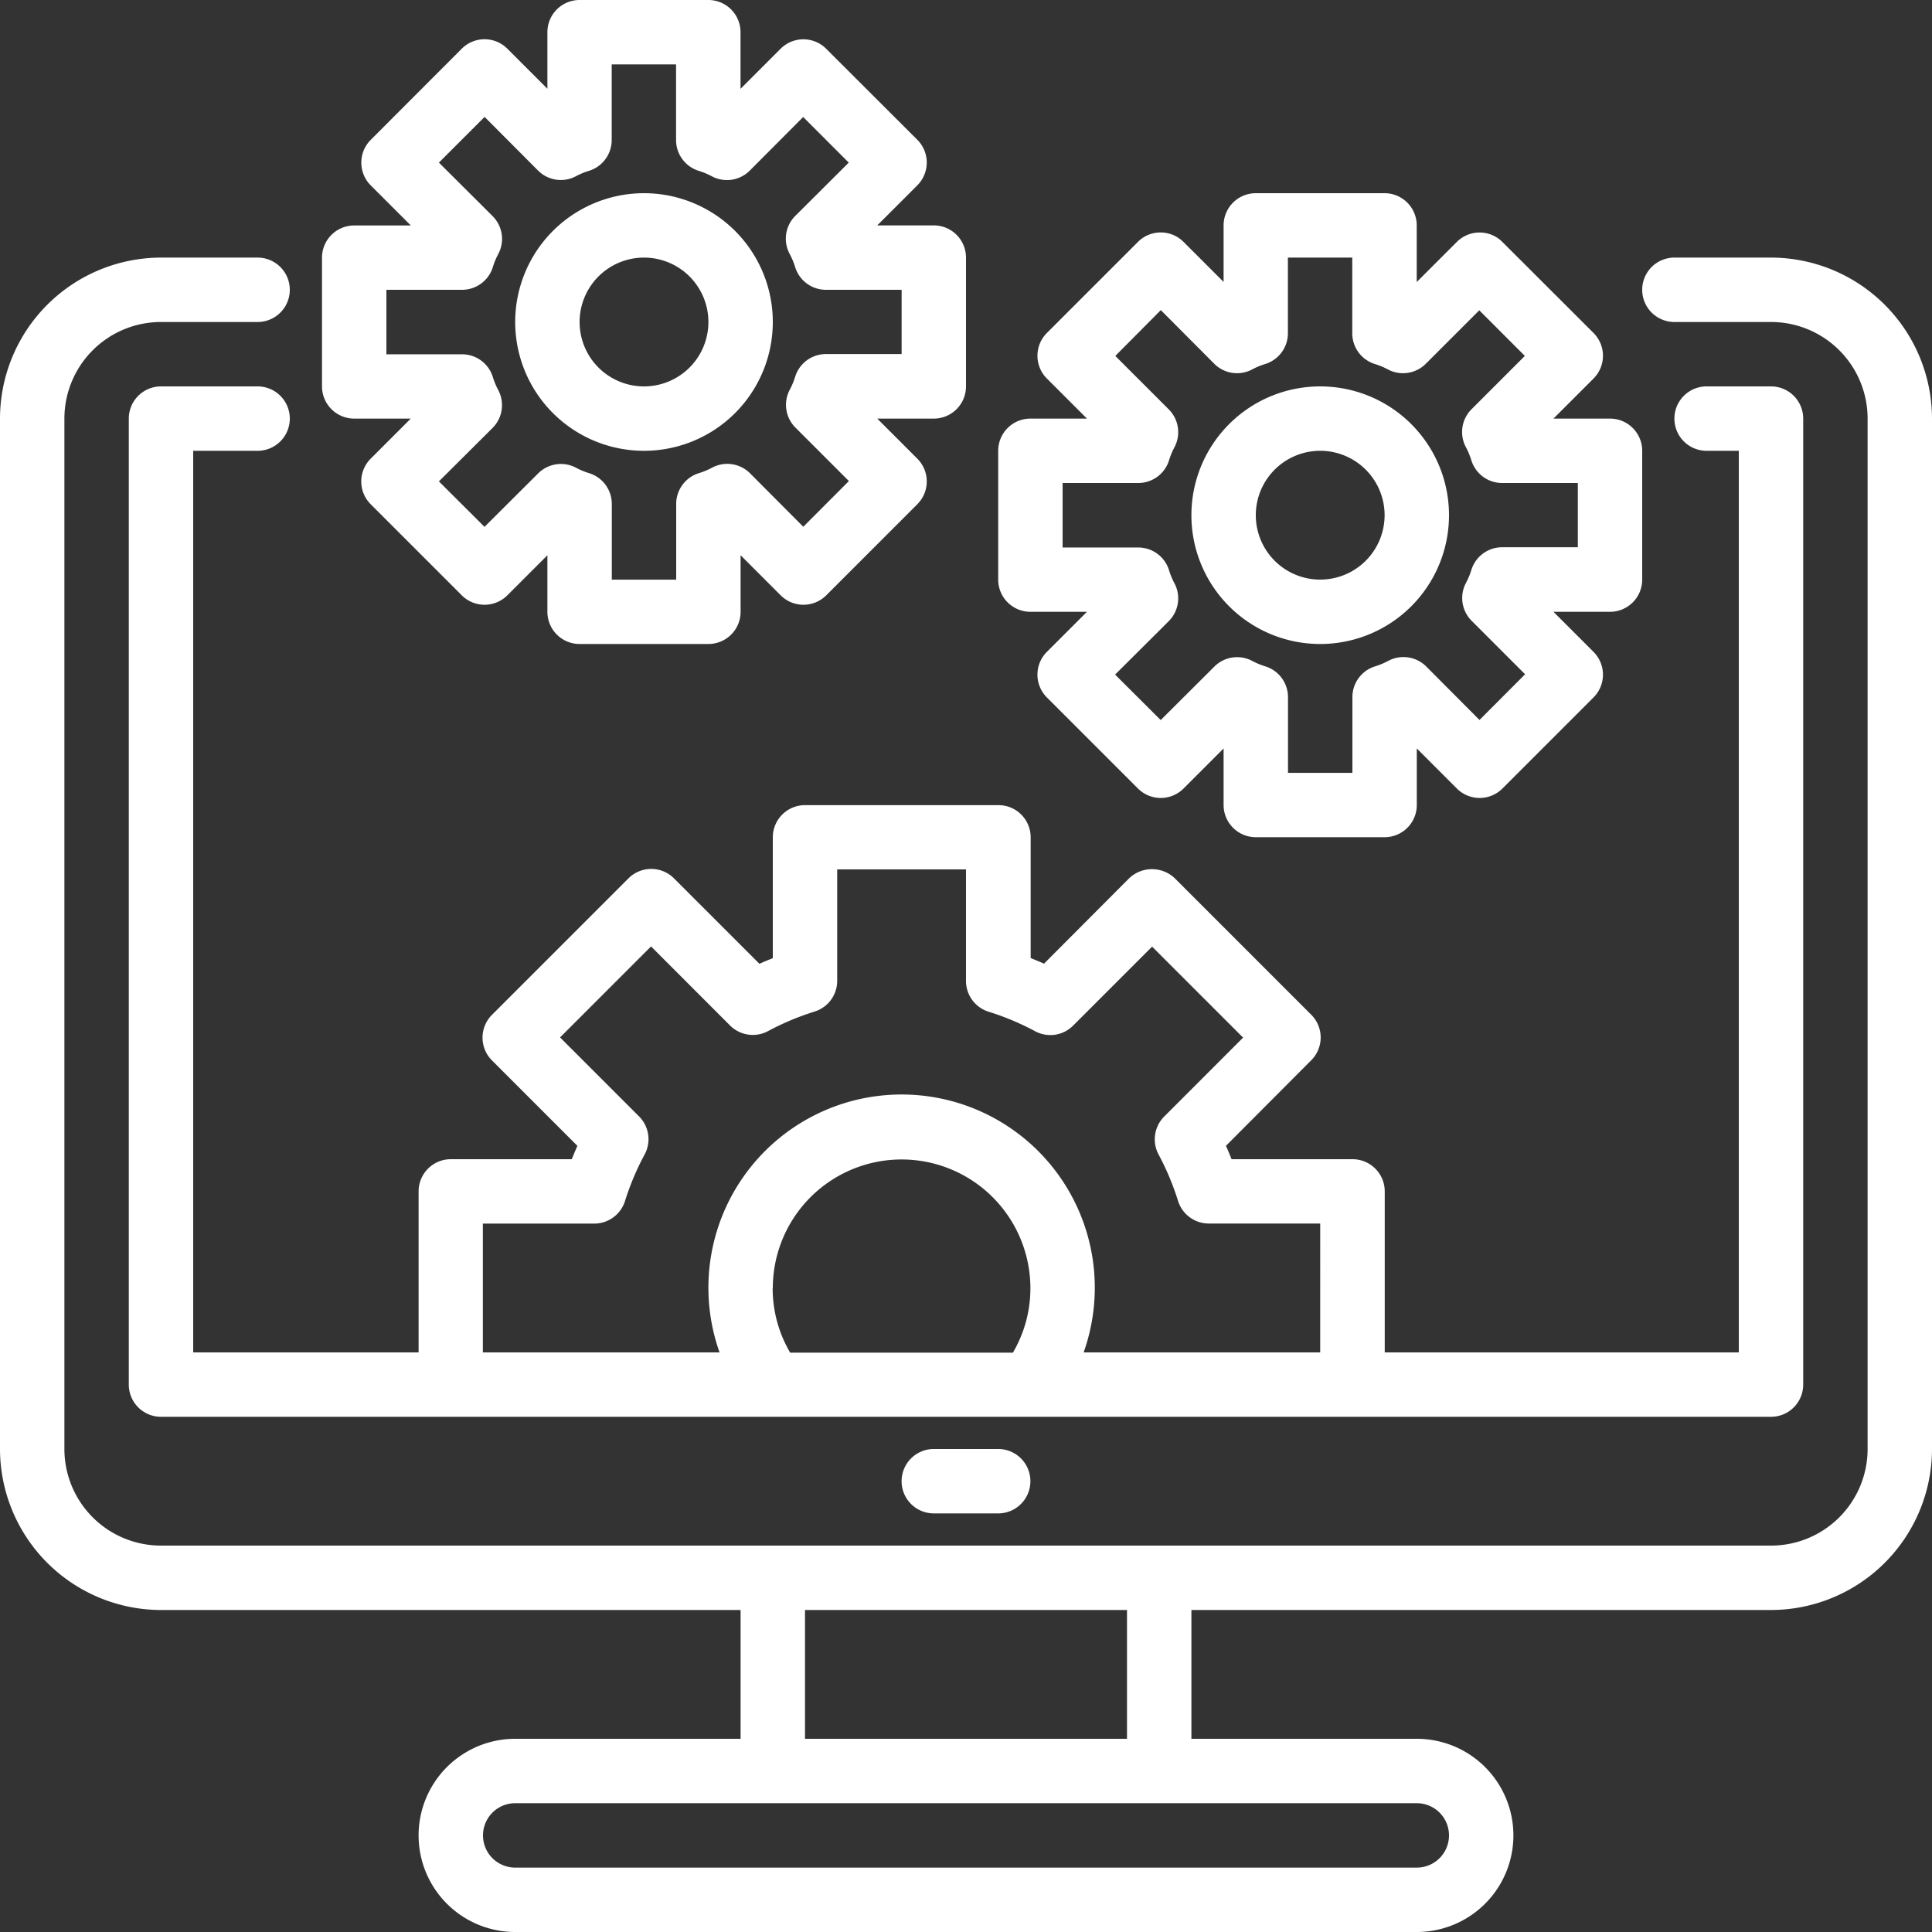 <svg xmlns="http://www.w3.org/2000/svg" width="57.84" height="57.84" viewBox="0 0 57.84 57.84">
  <rect x="0" y="0" width="57.84" height="57.84" fill="#333333" stroke="none"/>
  <g id="Monitor_setting" data-name="Monitor setting" transform="translate(-2 -2)">
    <path id="Path_1196" data-name="Path 1196" d="M55.02,10H52.128a.964.964,0,1,0,0,1.928H55.02a2.892,2.892,0,0,1,2.892,2.892V45.668A2.892,2.892,0,0,1,55.02,48.56H6.82a2.892,2.892,0,0,1-2.892-2.892V14.82A2.892,2.892,0,0,1,6.82,11.928H9.712a.964.964,0,1,0,0-1.928H6.82A4.826,4.826,0,0,0,2,14.82V45.668a4.826,4.826,0,0,0,4.82,4.82H24.172v3.856H17.424a2.892,2.892,0,1,0,0,5.784H44.416a2.892,2.892,0,1,0,0-5.784H37.668V50.488H55.02a4.826,4.826,0,0,0,4.82-4.82V14.82A4.826,4.826,0,0,0,55.02,10ZM45.38,57.236a.964.964,0,0,1-.964.964H17.424a.964.964,0,0,1,0-1.928H44.416A.964.964,0,0,1,45.38,57.236Zm-9.64-2.892H26.1V50.488h9.64Z" transform="translate(0 -0.288)" fill="#fff"/>
    <path id="Path_1197" data-name="Path 1197" d="M30.964,47a.964.964,0,0,0,0,1.928h1.928a.964.964,0,0,0,0-1.928Z" transform="translate(-1.008 -1.62)" fill="#fff"/>
    <path id="Path_1198" data-name="Path 1198" d="M33.964,20.532h1.693l-1.2,1.2a.964.964,0,0,0,0,1.363l2.728,2.728a.964.964,0,0,0,1.363,0l1.2-1.2v1.693a.964.964,0,0,0,.964.964h3.856a.964.964,0,0,0,.964-.964V24.623l1.2,1.2a.964.964,0,0,0,1.363,0l2.728-2.728a.964.964,0,0,0,0-1.363l-1.2-1.2h1.693a.964.964,0,0,0,.964-.964V15.712a.964.964,0,0,0-.964-.964H49.623l1.2-1.2a.964.964,0,0,0,0-1.363L48.093,9.459a.964.964,0,0,0-1.363,0l-1.2,1.2V8.964A.964.964,0,0,0,44.568,8H40.712a.964.964,0,0,0-.964.964v1.693l-1.2-1.2a.964.964,0,0,0-1.363,0l-2.728,2.728a.964.964,0,0,0,0,1.363l1.2,1.2H33.964a.964.964,0,0,0-.964.964v3.856A.964.964,0,0,0,33.964,20.532Zm.964-3.856h2.265a.964.964,0,0,0,.924-.687,2.158,2.158,0,0,1,.161-.386.964.964,0,0,0-.172-1.131l-1.6-1.6L37.868,11.5l1.6,1.606a.964.964,0,0,0,1.129.173,2.181,2.181,0,0,1,.386-.162.964.964,0,0,0,.69-.926V9.928H43.6v2.265a.964.964,0,0,0,.687.924,2.18,2.18,0,0,1,.386.162.964.964,0,0,0,1.129-.173l1.6-1.6,1.365,1.365-1.6,1.6A.964.964,0,0,0,47,15.6a2.18,2.18,0,0,1,.162.386.964.964,0,0,0,.926.69h2.265V18.6H48.087a.964.964,0,0,0-.924.687,2.181,2.181,0,0,1-.162.386.964.964,0,0,0,.173,1.129l1.6,1.6-1.365,1.368-1.6-1.606A.964.964,0,0,0,44.68,22a2.181,2.181,0,0,1-.386.162.964.964,0,0,0-.69.926v2.265H41.676V23.087a.964.964,0,0,0-.687-.924A2.181,2.181,0,0,1,40.6,22a.964.964,0,0,0-1.129.173l-1.606,1.6L36.5,22.412l1.606-1.6a.964.964,0,0,0,.172-1.131,2.158,2.158,0,0,1-.161-.386.964.964,0,0,0-.926-.688H34.928Z" transform="translate(-1.116 -0.216)" fill="#fff"/>
    <path id="Path_1199" data-name="Path 1199" d="M25.28,27.5v3.618c-.139.055-.273.11-.4.168l-2.558-2.558a.964.964,0,0,0-1.363,0l-4.087,4.087a.964.964,0,0,0,0,1.363l2.558,2.558c-.058.131-.113.265-.168.4H15.64a.964.964,0,0,0-.964.964v4.82H7.928V15.928H9.856a.964.964,0,0,0,0-1.928H6.964A.964.964,0,0,0,6,14.964v28.92a.964.964,0,0,0,.964.964h48.2a.964.964,0,0,0,.964-.964V14.964A.964.964,0,0,0,55.164,14H53.236a.964.964,0,1,0,0,1.928H54.2V42.92H43.6V38.1a.964.964,0,0,0-.964-.964H39.014c-.055-.139-.11-.273-.168-.4L41.4,34.174a.964.964,0,0,0,0-1.363l-4.087-4.087a.992.992,0,0,0-1.363,0L33.4,31.282c-.131-.058-.265-.113-.4-.168V27.5a.964.964,0,0,0-.964-.964H26.244A.964.964,0,0,0,25.28,27.5Zm0,13.5a3.856,3.856,0,0,1,7.712,0,3.8,3.8,0,0,1-.524,1.928H25.8a3.8,3.8,0,0,1-.524-1.928Zm1.928-9.2V28.46h3.856V31.8a.964.964,0,0,0,.669.918,7.962,7.962,0,0,1,1.393.583.964.964,0,0,0,1.145-.164l2.365-2.365,2.724,2.724L37,35.857A.964.964,0,0,0,36.832,37a7.962,7.962,0,0,1,.583,1.393.964.964,0,0,0,.918.669h3.335V42.92H34.586a5.784,5.784,0,1,0-10.9,0H16.6V39.064h3.335a.964.964,0,0,0,.918-.669A7.962,7.962,0,0,1,21.44,37a.964.964,0,0,0-.164-1.145l-2.365-2.365,2.724-2.724L24,33.133a.964.964,0,0,0,1.145.164,7.961,7.961,0,0,1,1.393-.583A.964.964,0,0,0,27.208,31.8Z" transform="translate(-0.144 -0.432)" fill="#fff"/>
    <path id="Path_1200" data-name="Path 1200" d="M42.856,21.712A3.856,3.856,0,1,0,39,17.856,3.856,3.856,0,0,0,42.856,21.712Zm0-5.784a1.928,1.928,0,1,1-1.928,1.928A1.928,1.928,0,0,1,42.856,15.928Z" transform="translate(-1.332 -0.432)" fill="#fff"/>
    <path id="Path_1201" data-name="Path 1201" d="M12.964,14.532h1.693l-1.2,1.2a.964.964,0,0,0,0,1.363l2.728,2.728a.964.964,0,0,0,1.363,0l1.2-1.2v1.693a.964.964,0,0,0,.964.964h3.856a.964.964,0,0,0,.964-.964V18.623l1.2,1.2a.964.964,0,0,0,1.363,0l2.728-2.728a.964.964,0,0,0,0-1.363l-1.2-1.2h1.693a.964.964,0,0,0,.964-.964V9.712a.964.964,0,0,0-.964-.964H28.623l1.2-1.2a.964.964,0,0,0,0-1.363L27.093,3.459a.964.964,0,0,0-1.363,0l-1.2,1.2V2.964A.964.964,0,0,0,23.568,2H19.712a.964.964,0,0,0-.964.964V4.657l-1.2-1.2a.964.964,0,0,0-1.363,0L13.459,6.187a.964.964,0,0,0,0,1.363l1.2,1.2H12.964A.964.964,0,0,0,12,9.712v3.856A.964.964,0,0,0,12.964,14.532Zm.964-3.856h2.265a.964.964,0,0,0,.924-.687,2.158,2.158,0,0,1,.161-.386.964.964,0,0,0-.169-1.132L15.5,6.868,16.868,5.5l1.6,1.606a.964.964,0,0,0,1.129.173,2.181,2.181,0,0,1,.386-.162.964.964,0,0,0,.69-.926V3.928H22.6V6.193a.964.964,0,0,0,.687.924,2.18,2.18,0,0,1,.386.162.964.964,0,0,0,1.132-.17l1.6-1.606,1.365,1.365-1.606,1.6A.964.964,0,0,0,26,9.6a2.181,2.181,0,0,1,.162.386.964.964,0,0,0,.926.69h2.265V12.6H27.087a.964.964,0,0,0-.924.687,2.181,2.181,0,0,1-.162.386.964.964,0,0,0,.173,1.129l1.6,1.6-1.365,1.368-1.6-1.606A.964.964,0,0,0,23.68,16a2.181,2.181,0,0,1-.386.162.964.964,0,0,0-.69.926v2.265H20.676V17.087a.964.964,0,0,0-.687-.924A2.181,2.181,0,0,1,19.6,16a.964.964,0,0,0-1.129.173l-1.606,1.6L15.5,16.412l1.606-1.6a.964.964,0,0,0,.172-1.131,2.158,2.158,0,0,1-.161-.386.964.964,0,0,0-.926-.688H13.928Z" transform="translate(-0.36)" fill="#fff"/>
    <path id="Path_1202" data-name="Path 1202" d="M21.856,15.712A3.856,3.856,0,1,0,18,11.856,3.856,3.856,0,0,0,21.856,15.712Zm0-5.784a1.928,1.928,0,1,1-1.928,1.928A1.928,1.928,0,0,1,21.856,9.928Z" transform="translate(-0.576 -0.216)" fill="#fff"/>
  </g>
</svg>
